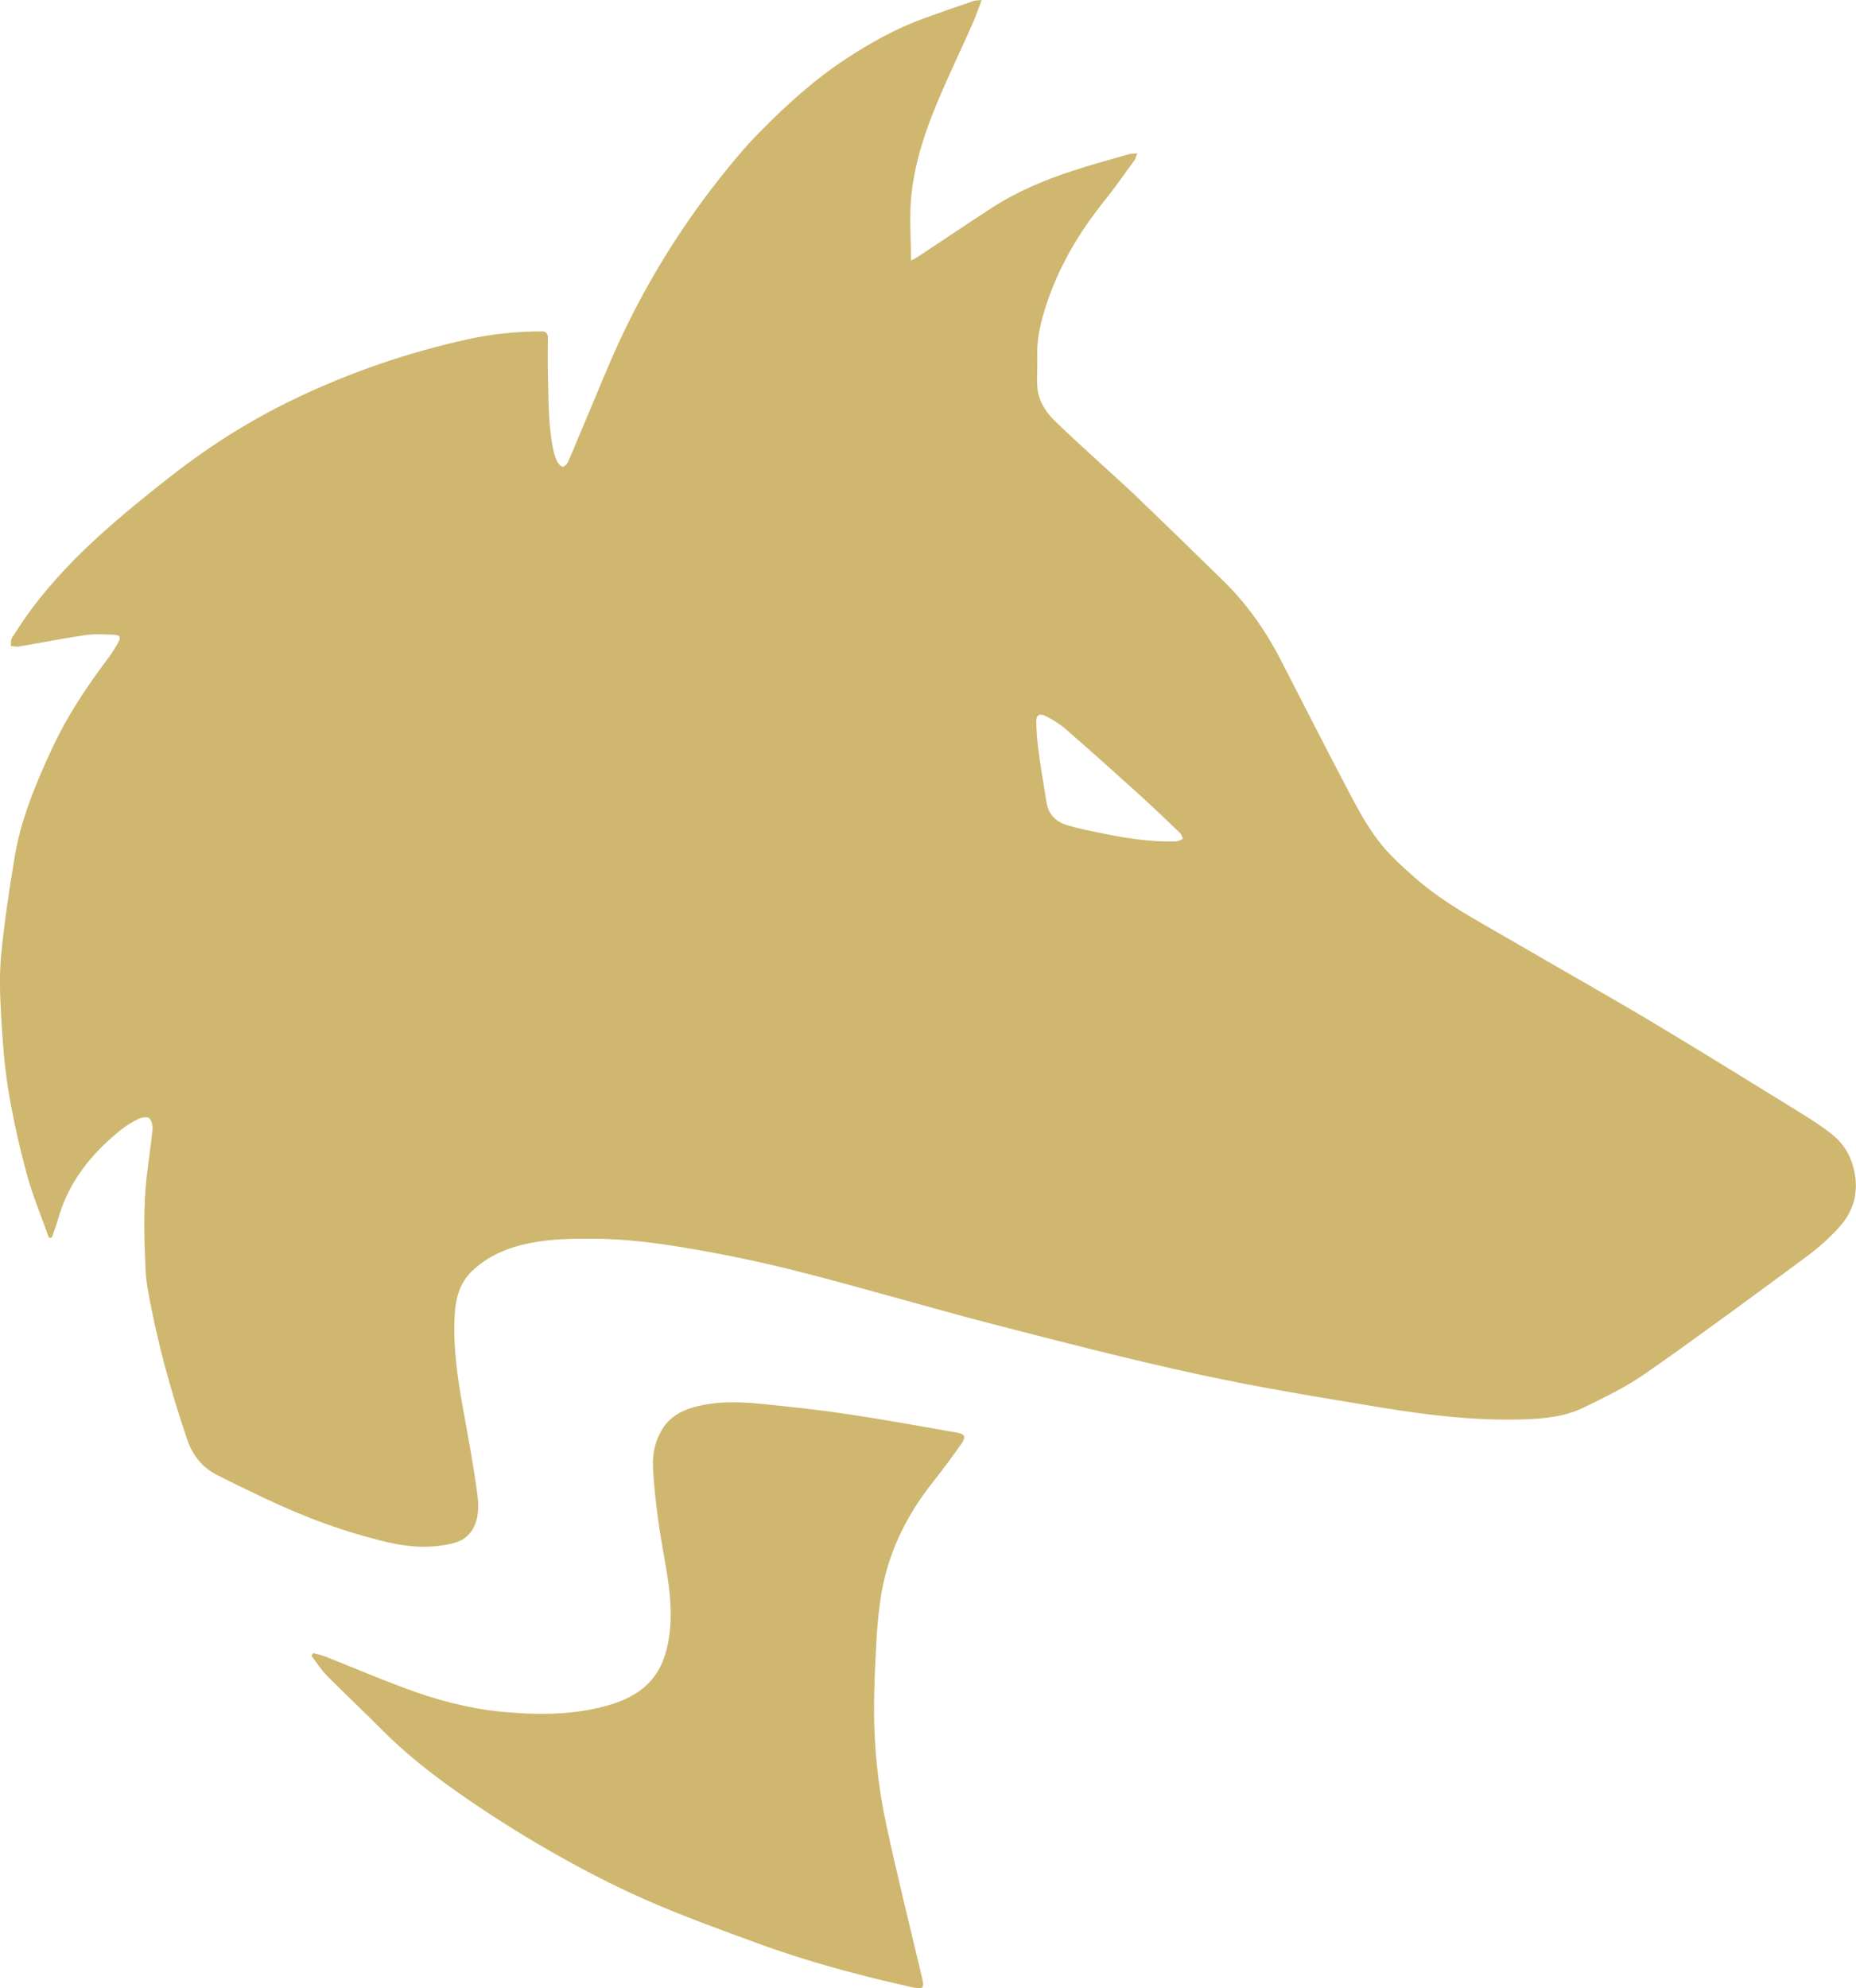 <?xml version="1.0" encoding="UTF-8"?>
<svg id="Layer_2" data-name="Layer 2" xmlns="http://www.w3.org/2000/svg" viewBox="0 0 544.25 582.85">
  <defs>
    <style>
      .cls-1 {
        fill: #CFB76F;
        stroke-width: 0px;
      }
    </style>
  </defs>
  <g id="Layer_1-2" data-name="Layer 1">
    <g>
      <path class="cls-1" d="M14.36,362.88c-2.2-6.22-4.78-12.33-6.5-18.68-2.2-8.12-4.06-16.37-5.42-24.68-1.19-7.3-1.71-14.73-2.13-22.12-.33-5.9-.52-11.87.05-17.73.92-9.42,2.35-18.8,3.88-28.14,1.86-11.31,6.25-21.83,11.04-32.13,4.43-9.54,10.24-18.27,16.59-26.65,1.05-1.38,1.93-2.9,2.8-4.41.85-1.48.51-2.2-1.23-2.26-2.8-.09-5.66-.3-8.41.1-6.53.95-13.02,2.26-19.53,3.36-.74.13-1.54-.11-2.32-.18.08-.77-.09-1.69.28-2.27,2.02-3.14,4.05-6.28,6.3-9.24,5.79-7.63,12.43-14.53,19.5-20.93,6.88-6.23,14.11-12.09,21.44-17.79,11.01-8.56,22.81-15.99,35.38-22.04,16.43-7.91,33.58-13.81,51.42-17.7,6.98-1.52,14.03-2.22,21.16-2.24,1.43,0,2.03.53,2.01,1.98-.05,3.43-.09,6.87,0,10.3.18,7.35.06,14.73,1.48,21.99.25,1.27.62,2.55,1.16,3.73.32.7,1,1.51,1.68,1.69.39.1,1.33-.83,1.61-1.48,1.83-4.17,3.52-8.4,5.31-12.59,3.55-8.32,6.86-16.76,10.75-24.92,7.63-15.99,16.93-31.01,27.89-44.94,3.85-4.9,7.83-9.73,12.2-14.16,7.79-7.92,16.04-15.41,25.35-21.52,7.19-4.72,14.75-8.91,22.89-11.87,4.8-1.75,9.63-3.41,14.47-5.06.61-.21,1.3-.17,2.4-.29-.98,2.56-1.72,4.79-2.67,6.93-3.44,7.76-7.13,15.41-10.4,23.24-3.61,8.66-6.56,17.62-7.53,26.97-.65,6.21-.12,12.54-.12,19.23.91-.5,1.55-.79,2.13-1.18,7.24-4.78,14.43-9.64,21.71-14.35,7.38-4.78,15.46-8.13,23.78-10.85,5.33-1.74,10.75-3.21,16.14-4.76.69-.2,1.45-.16,2.6-.27-.37.9-.5,1.55-.86,2.04-2.94,4.03-5.79,8.14-8.91,12.02-7.46,9.29-13.41,19.43-17.06,30.78-1.49,4.65-2.67,9.49-2.5,14.51.1,2.98-.17,5.97,0,8.94.23,3.84,2.13,7.11,4.76,9.73,4.68,4.65,9.63,9.02,14.48,13.5,3.21,2.96,6.49,5.84,9.64,8.86,8.63,8.31,17.24,16.64,25.79,25.04,6.87,6.74,12.33,14.54,16.73,23.08,6.58,12.76,13.06,25.58,19.76,38.28,2.65,5.02,5.34,10.11,8.76,14.59,3.14,4.12,7.09,7.69,11.01,11.13,8.41,7.37,18.33,12.51,27.91,18.11,13.69,8,27.53,15.73,41.14,23.85,15.06,8.99,29.95,18.26,44.88,27.46,2.71,1.67,5.37,3.45,7.88,5.4,4.28,3.33,6.57,7.75,7.19,13.22.64,5.66-1.27,10.41-4.9,14.39-2.93,3.2-6.26,6.13-9.75,8.7-15.52,11.45-31.02,22.91-46.82,33.96-5.74,4.01-12.16,7.12-18.49,10.18-5.34,2.58-11.28,3.14-17.16,3.34-14.28.48-28.41-1.23-42.44-3.54-17.79-2.93-35.61-5.85-53.23-9.67-20.13-4.36-40.09-9.51-60.03-14.67-18.86-4.88-37.53-10.46-56.4-15.28-11.18-2.86-22.51-5.23-33.89-7.13-8.95-1.5-17.98-2.62-27.15-2.67-6.21-.03-12.32.08-18.4,1.28-6.41,1.27-12.33,3.68-17.1,8.3-3.58,3.46-4.73,8-5,12.77-.52,9.21.78,18.27,2.41,27.31,1.46,8.04,2.96,16.08,4.09,24.17.5,3.58.82,7.3-.95,10.83-1.31,2.6-3.41,3.97-6.01,4.62-6.29,1.57-12.64,1.22-18.88-.22-12.7-2.93-24.85-7.46-36.6-13.07-4.67-2.23-9.35-4.46-13.95-6.82-4.34-2.22-7.06-5.88-8.6-10.43-4.98-14.68-9.06-29.61-11.69-44.9-.34-1.96-.44-3.97-.52-5.95-.37-8.53-.6-17.07.32-25.59.52-4.76,1.29-9.5,1.76-14.26.11-1.11-.21-2.61-.93-3.33-.5-.51-2.17-.3-3.06.13-1.84.87-3.64,1.95-5.23,3.22-8.65,6.94-15.4,15.25-18.46,26.16-.52,1.84-1.21,3.64-1.83,5.45-.29.03-.57.06-.86.08ZM341.73,246.66c1.12,0,2.26.09,3.36-.03.63-.07,1.22-.49,1.82-.76-.29-.57-.44-1.27-.88-1.68-4.05-3.87-8.09-7.76-12.25-11.52-7.02-6.35-14.07-12.66-21.21-18.87-1.76-1.53-3.81-2.82-5.91-3.86-1.96-.97-2.87-.31-2.79,1.87.1,2.92.33,5.84.73,8.74.67,4.94,1.47,9.85,2.3,14.77.59,3.49,2.79,5.63,6.12,6.61,1.85.55,3.73,1.02,5.62,1.42,7.62,1.6,15.25,3.21,23.08,3.31Z"/>
      <path class="cls-1" d="M91.8,484.59c1.21.34,2.46.58,3.62,1.04,7.66,3.03,15.25,6.25,22.97,9.14,9.26,3.47,18.81,6.08,28.65,7.02,9.94.95,19.96,1.05,29.76-1.45,7.44-1.89,14.05-5.31,17.29-12.72,1.44-3.29,2.16-7.06,2.45-10.67.75-9.37-1.58-18.46-2.99-27.64-.97-6.33-1.74-12.72-2.07-19.11-.2-3.96.62-7.94,2.87-11.45,2.03-3.17,5.01-5.01,8.49-6.05,6.76-2.03,13.71-1.83,20.61-1.14,8.55.85,17.11,1.8,25.61,3.07,10.55,1.58,21.04,3.51,31.55,5.34,2.37.41,2.73,1.29,1.29,3.32-2.64,3.71-5.33,7.39-8.16,10.95-8.18,10.26-13.73,21.69-15.57,34.76-.52,3.7-.91,7.42-1.11,11.15-.37,6.72-.74,13.45-.76,20.18-.04,11.63,1.14,23.19,3.58,34.54,3.2,14.88,6.89,29.66,10.4,44.48.85,3.61.61,3.97-2.98,3.17-15.18-3.39-30.21-7.37-44.82-12.72-11.19-4.09-22.42-8.16-33.31-12.95-9.58-4.22-18.91-9.08-27.99-14.29-9.35-5.37-18.49-11.17-27.3-17.38-7.78-5.48-15.29-11.42-22.03-18.23-5.22-5.28-10.67-10.34-15.88-15.62-1.76-1.78-3.12-3.94-4.67-5.92.17-.26.35-.53.52-.79Z"/>
    </g>
  </g>
</svg>